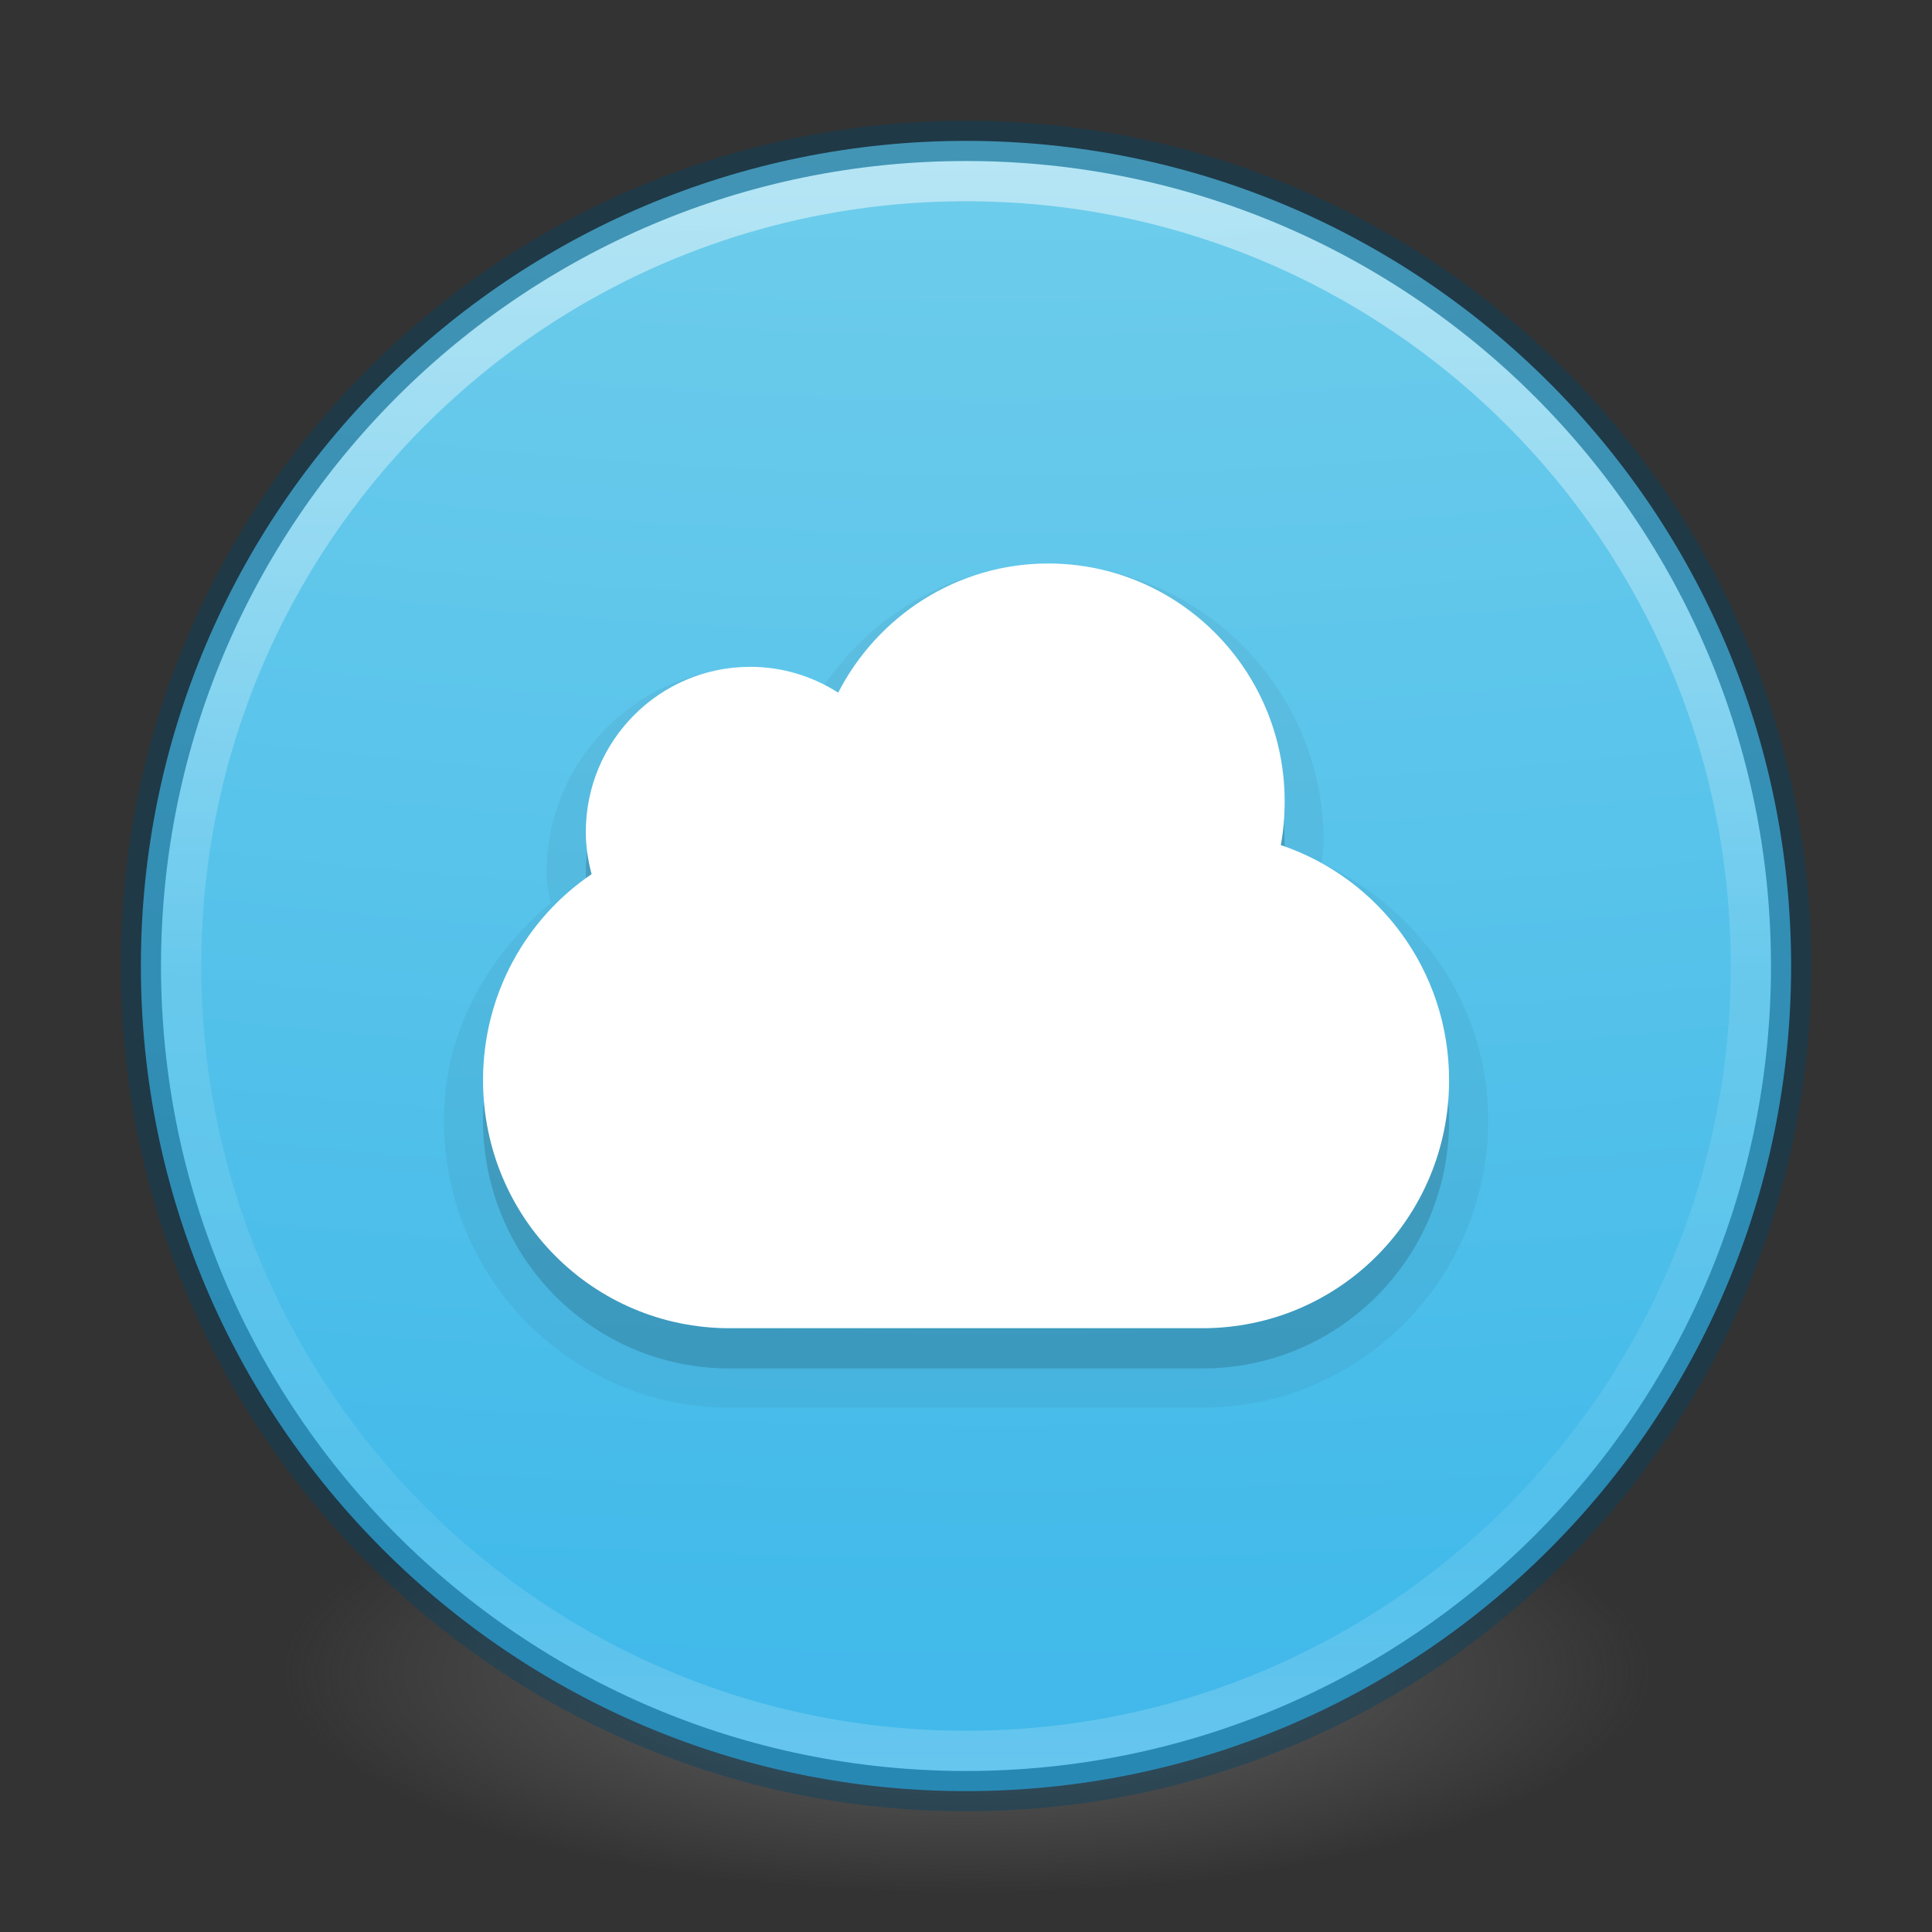 <svg xmlns="http://www.w3.org/2000/svg" xmlns:svg="http://www.w3.org/2000/svg" xmlns:xlink="http://www.w3.org/1999/xlink" id="svg4031" width="48" height="48" version="1.1"><rect width="100%" height="100%" fill="#333333" stroke="none"/><defs id="defs4033"><linearGradient id="linearGradient3820-7-2-1"><stop id="stop3822-2-6-3" offset="0" stop-color="#3d3d3d" stop-opacity="1"/><stop id="stop3864-8-7-7" offset=".5" stop-color="#686868" stop-opacity=".498"/><stop id="stop3824-1-2-5" offset="1" stop-color="#686868" stop-opacity="0"/></linearGradient><radialGradient id="radialGradient3018" cx="99.157" cy="186.171" r="62.769" fx="99.157" fy="186.171" gradientTransform="matrix(0.271,0,0,0.088,-2.855,25.187)" gradientUnits="userSpaceOnUse" xlink:href="#linearGradient3820-7-2-1"/><linearGradient id="linearGradient4011-7"><stop id="stop4013-4" offset="0" stop-color="#fff" stop-opacity="1"/><stop id="stop4015-61" offset=".508" stop-color="#fff" stop-opacity=".235"/><stop id="stop4017-2" offset=".835" stop-color="#fff" stop-opacity=".157"/><stop id="stop4019-2" offset="1" stop-color="#fff" stop-opacity=".392"/></linearGradient><linearGradient id="linearGradient8838-4"><stop id="stop8840-4" offset="0" stop-color="#000" stop-opacity="1"/><stop id="stop8842-8" offset="1" stop-color="#000" stop-opacity="0"/></linearGradient><linearGradient id="linearGradient3741" x1="71.204" x2="71.204" y1="7.831" y2="42.884" gradientTransform="matrix(0.514,0,0,0.514,-0.836,22.979)" gradientUnits="userSpaceOnUse" xlink:href="#linearGradient4011-7"/><radialGradient id="radialGradient3748" cx="62.625" cy="4.625" r="10.625" fx="62.625" fy="4.625" gradientTransform="matrix(1.129,0,0,0.282,-34.729,43.694)" gradientUnits="userSpaceOnUse" xlink:href="#linearGradient8838-4"/><linearGradient id="linearGradient4632-92-3-0-8-1-6-6"><stop id="stop4634-68-8-0-2-9-1-1" offset="0" stop-color="#fafafa" stop-opacity="1"/><stop id="stop4636-8-21-7-1-4-9-4" offset="1" stop-color="#e1e1e1" stop-opacity="1"/></linearGradient><radialGradient id="radialGradient3398" cx="6.275" cy="8.45" r="20" fx="6.275" fy="8.45" gradientTransform="matrix(0,1.219,-1.289,-3.3177771e-8,46.896,18.351)" gradientUnits="userSpaceOnUse" xlink:href="#linearGradient4632-92-3-0-8-1-6-6"/><linearGradient id="linearGradient4200-6" x1="-95.838" x2="-95.838" y1="54.2" y2="5.176" gradientTransform="matrix(0.807,0,0,0.834,113.012,-2.359)" gradientUnits="userSpaceOnUse" xlink:href="#linearGradient3104-8-8-97-4-6-2-0-1-4-0-5-8-3-9-1"/><linearGradient id="linearGradient3104-8-8-97-4-6-2-0-1-4-0-5-8-3-9-1"><stop id="stop3106-5-4-3-5-0-1-61-9-2-7-3-3-2-6-9" offset="0" stop-color="#000" stop-opacity=".322"/><stop id="stop3108-4-3-7-8-2-4-01-9-9-0-6-4-3-7-7" offset="1" stop-color="#000" stop-opacity=".278"/></linearGradient><linearGradient id="linearGradient2867-449-88-871-390-598-476-591-434-148-57-177-3-8-8"><stop id="stop3750-8-9-0" offset="0" stop-color="#90dbec" stop-opacity="1"/><stop id="stop3752-3-2-2" offset=".262" stop-color="#42baea" stop-opacity="1"/><stop id="stop3754-7-2-2" offset=".705" stop-color="#3689e6" stop-opacity="1"/><stop id="stop3756-9-3-05" offset="1" stop-color="#2b63a0" stop-opacity="1"/></linearGradient><linearGradient id="linearGradient4011-8"><stop id="stop4013-9" offset="0" stop-color="#fff" stop-opacity="1"/><stop id="stop4015-2" offset=".508" stop-color="#fff" stop-opacity=".235"/><stop id="stop4017-28" offset=".835" stop-color="#fff" stop-opacity=".157"/><stop id="stop4019-23" offset="1" stop-color="#fff" stop-opacity=".392"/></linearGradient><linearGradient id="linearGradient3540" x1="71.204" x2="71.204" y1="6.238" y2="44.341" gradientTransform="matrix(1.054,0,0,1.054,-51.611,-2.728)" gradientUnits="userSpaceOnUse" xlink:href="#linearGradient4011-8"/><radialGradient id="radialGradient3543" cx="1.198" cy="8.45" r="20" fx="1.198" fy="8.45" gradientTransform="matrix(0,5,-5.289,-1.3609237e-7,68.694,-17.99)" gradientUnits="userSpaceOnUse" xlink:href="#linearGradient2867-449-88-871-390-598-476-591-434-148-57-177-3-8-8"/><radialGradient id="radialGradient5521-1" cx="7.461" cy="9.957" r="12.672" fx="6.93" fy="9.957" gradientTransform="matrix(0,18.474,-36.395,0,387.224,-152.026)" gradientUnits="userSpaceOnUse" xlink:href="#linearGradient2867-449-88-871-390-598-476-591-434-148-57-177-3-8-8"/><radialGradient id="radialGradient5521-1-3" cx="7.461" cy="9.957" r="12.672" fx="6.93" fy="9.957" gradientTransform="matrix(0,18.474,-36.395,0,382.724,-157.526)" gradientUnits="userSpaceOnUse" xlink:href="#linearGradient2867-449-88-871-390-598-476-591-434-148-57-177-3-8-8"/></defs><path id="path3818-0-5" fill="url(#radialGradient3018)" fill-opacity="1" stroke="none" d="m 41,41.5 a 17,5.5 0 1 1 -34,0 17,5.5 0 1 1 34,0 z"/><path id="path2555" fill="url(#radialGradient5521-1)" fill-opacity="1" fill-rule="nonzero" stroke="none" stroke-dasharray="none" stroke-dashoffset="0" stroke-linecap="butt" stroke-linejoin="miter" stroke-miterlimit="4" stroke-opacity="1" stroke-width="1" d="M 24,3.5 C 12.689,3.5 3.5,12.689 3.5,24 3.5,35.311 12.689,44.5 24,44.5 35.311,44.5 44.5,35.311 44.5,24 44.5,12.689 35.311,3.5 24,3.5 z" clip-rule="nonzero" color="#000" color-interpolation="sRGB" color-interpolation-filters="linearRGB" color-rendering="auto" display="inline" enable-background="accumulate" image-rendering="auto" opacity="1" overflow="visible" shape-rendering="auto" text-rendering="auto" visibility="visible" style="marker:none;isolation:auto;mix-blend-mode:normal;solid-color:#000;solid-opacity:1;filter-blend-mode:normal;filter-gaussianBlur-deviation:0"/><path id="path8655-4" fill="none" stroke="url(#linearGradient3540)" stroke-dasharray="none" stroke-dashoffset="0" stroke-linecap="round" stroke-linejoin="round" stroke-miterlimit="4" stroke-opacity="1" stroke-width="1" d="m 43.5,23.999 c 0,10.77 -8.731,19.501 -19.5,19.501 C 13.231,43.5 4.5,34.769 4.5,23.999 4.5,13.23 13.231,4.5 24,4.5 34.769,4.5 43.5,13.23 43.5,23.999 l 0,0 z" color="#000" display="inline" enable-background="accumulate" opacity=".5" overflow="visible" visibility="visible" style="marker:none"/><path id="path2555-6-0" fill="#000" fill-opacity="0" fill-rule="nonzero" stroke="#004264" stroke-dasharray="none" stroke-dashoffset="0" stroke-linecap="round" stroke-linejoin="round" stroke-miterlimit="4" stroke-opacity="1" stroke-width="1" d="M 24,3.5 C 12.689,3.5 3.5,12.689 3.5,24 3.5,35.311 12.689,44.5 24,44.5 35.311,44.5 44.5,35.311 44.5,24 44.5,12.689 35.311,3.5 24,3.5 z" clip-rule="nonzero" color="#000" color-interpolation="sRGB" color-interpolation-filters="linearRGB" color-rendering="auto" display="inline" enable-background="accumulate" image-rendering="auto" opacity=".4" overflow="visible" shape-rendering="auto" text-rendering="auto" visibility="visible" style="marker:none;isolation:auto;mix-blend-mode:normal;solid-color:#000;solid-opacity:1;filter-blend-mode:normal;filter-gaussianBlur-deviation:0"/><path id="path3483" fill="#000" fill-opacity="1" fill-rule="nonzero" stroke="none" stroke-dasharray="none" stroke-dashoffset="0" stroke-linecap="butt" stroke-linejoin="miter" stroke-miterlimit="4" stroke-opacity="1" stroke-width="1" d="m 26.043,14.027 c -2.363,0 -4.402,1.253 -5.631,3.088 -0.573,-0.227 -1.122,-0.52 -1.773,-0.52 -2.784,0 -5.059,2.289 -5.059,5.08 0,0.273 0.064,0.508 0.105,0.758 -1.569,1.311 -2.658,3.199 -2.658,5.404 0,3.932 3.18,7.135 7.1,7.135 l 11.746,0 c 3.919,0 7.1,-3.202 7.1,-7.135 0,-2.855 -1.714,-5.255 -4.135,-6.393 0.013,-0.18 0.049,-0.358 0.049,-0.539 10e-7,-3.784 -3.072,-6.879 -6.844,-6.879 z" clip-rule="nonzero" color="#000" color-interpolation="sRGB" color-interpolation-filters="linearRGB" color-rendering="auto" display="inline" enable-background="accumulate" image-rendering="auto" opacity=".05" overflow="visible" shape-rendering="auto" text-rendering="auto" visibility="visible" style="isolation:auto;mix-blend-mode:normal;solid-color:#000;solid-opacity:1;marker:none"/><path id="rect4519-8" fill="#000" fill-opacity="1" fill-rule="nonzero" stroke="none" stroke-dasharray="none" stroke-dashoffset="0" stroke-linecap="butt" stroke-linejoin="miter" stroke-miterlimit="4" stroke-opacity="1" stroke-width="1" d="m 26.043,15 c -2.273,0 -4.242,1.309 -5.218,3.209 -0.633,-0.404 -1.381,-0.642 -2.186,-0.642 -2.256,0 -4.085,1.839 -4.085,4.108 0,0.361 0.057,0.71 0.144,1.043 -1.629,1.105 -2.697,2.985 -2.697,5.119 0,3.414 2.733,6.162 6.128,6.162 l 11.745,0 c 3.395,0 6.128,-2.748 6.128,-6.162 0,-2.726 -1.75,-5.024 -4.181,-5.841 0.066,-0.354 0.096,-0.718 0.096,-1.091 C 31.915,17.644 29.286,15 26.043,15 Z" clip-rule="nonzero" color="#000" color-interpolation="sRGB" color-interpolation-filters="linearRGB" color-rendering="auto" display="inline" enable-background="accumulate" image-rendering="auto" opacity=".15" overflow="visible" shape-rendering="auto" text-rendering="auto" visibility="visible" style="isolation:auto;mix-blend-mode:normal;solid-color:#000;solid-opacity:1;marker:none"/><path id="rect4519" fill="#fff" fill-opacity="1" fill-rule="nonzero" stroke="none" stroke-dasharray="none" stroke-dashoffset="0" stroke-linecap="butt" stroke-linejoin="miter" stroke-miterlimit="4" stroke-opacity="1" stroke-width="1" d="m 26.043,14 c -2.273,0 -4.242,1.309 -5.218,3.209 -0.633,-0.404 -1.381,-0.642 -2.186,-0.642 -2.256,0 -4.085,1.839 -4.085,4.108 0,0.361 0.057,0.71 0.144,1.043 -1.629,1.105 -2.697,2.985 -2.697,5.119 0,3.414 2.733,6.162 6.128,6.162 l 11.745,0 c 3.395,0 6.128,-2.748 6.128,-6.162 0,-2.726 -1.75,-5.024 -4.181,-5.841 0.066,-0.354 0.096,-0.718 0.096,-1.091 C 31.915,16.644 29.286,14 26.043,14 Z" color="#000" display="inline" enable-background="accumulate" overflow="visible" visibility="visible" style="marker:none"/></svg>